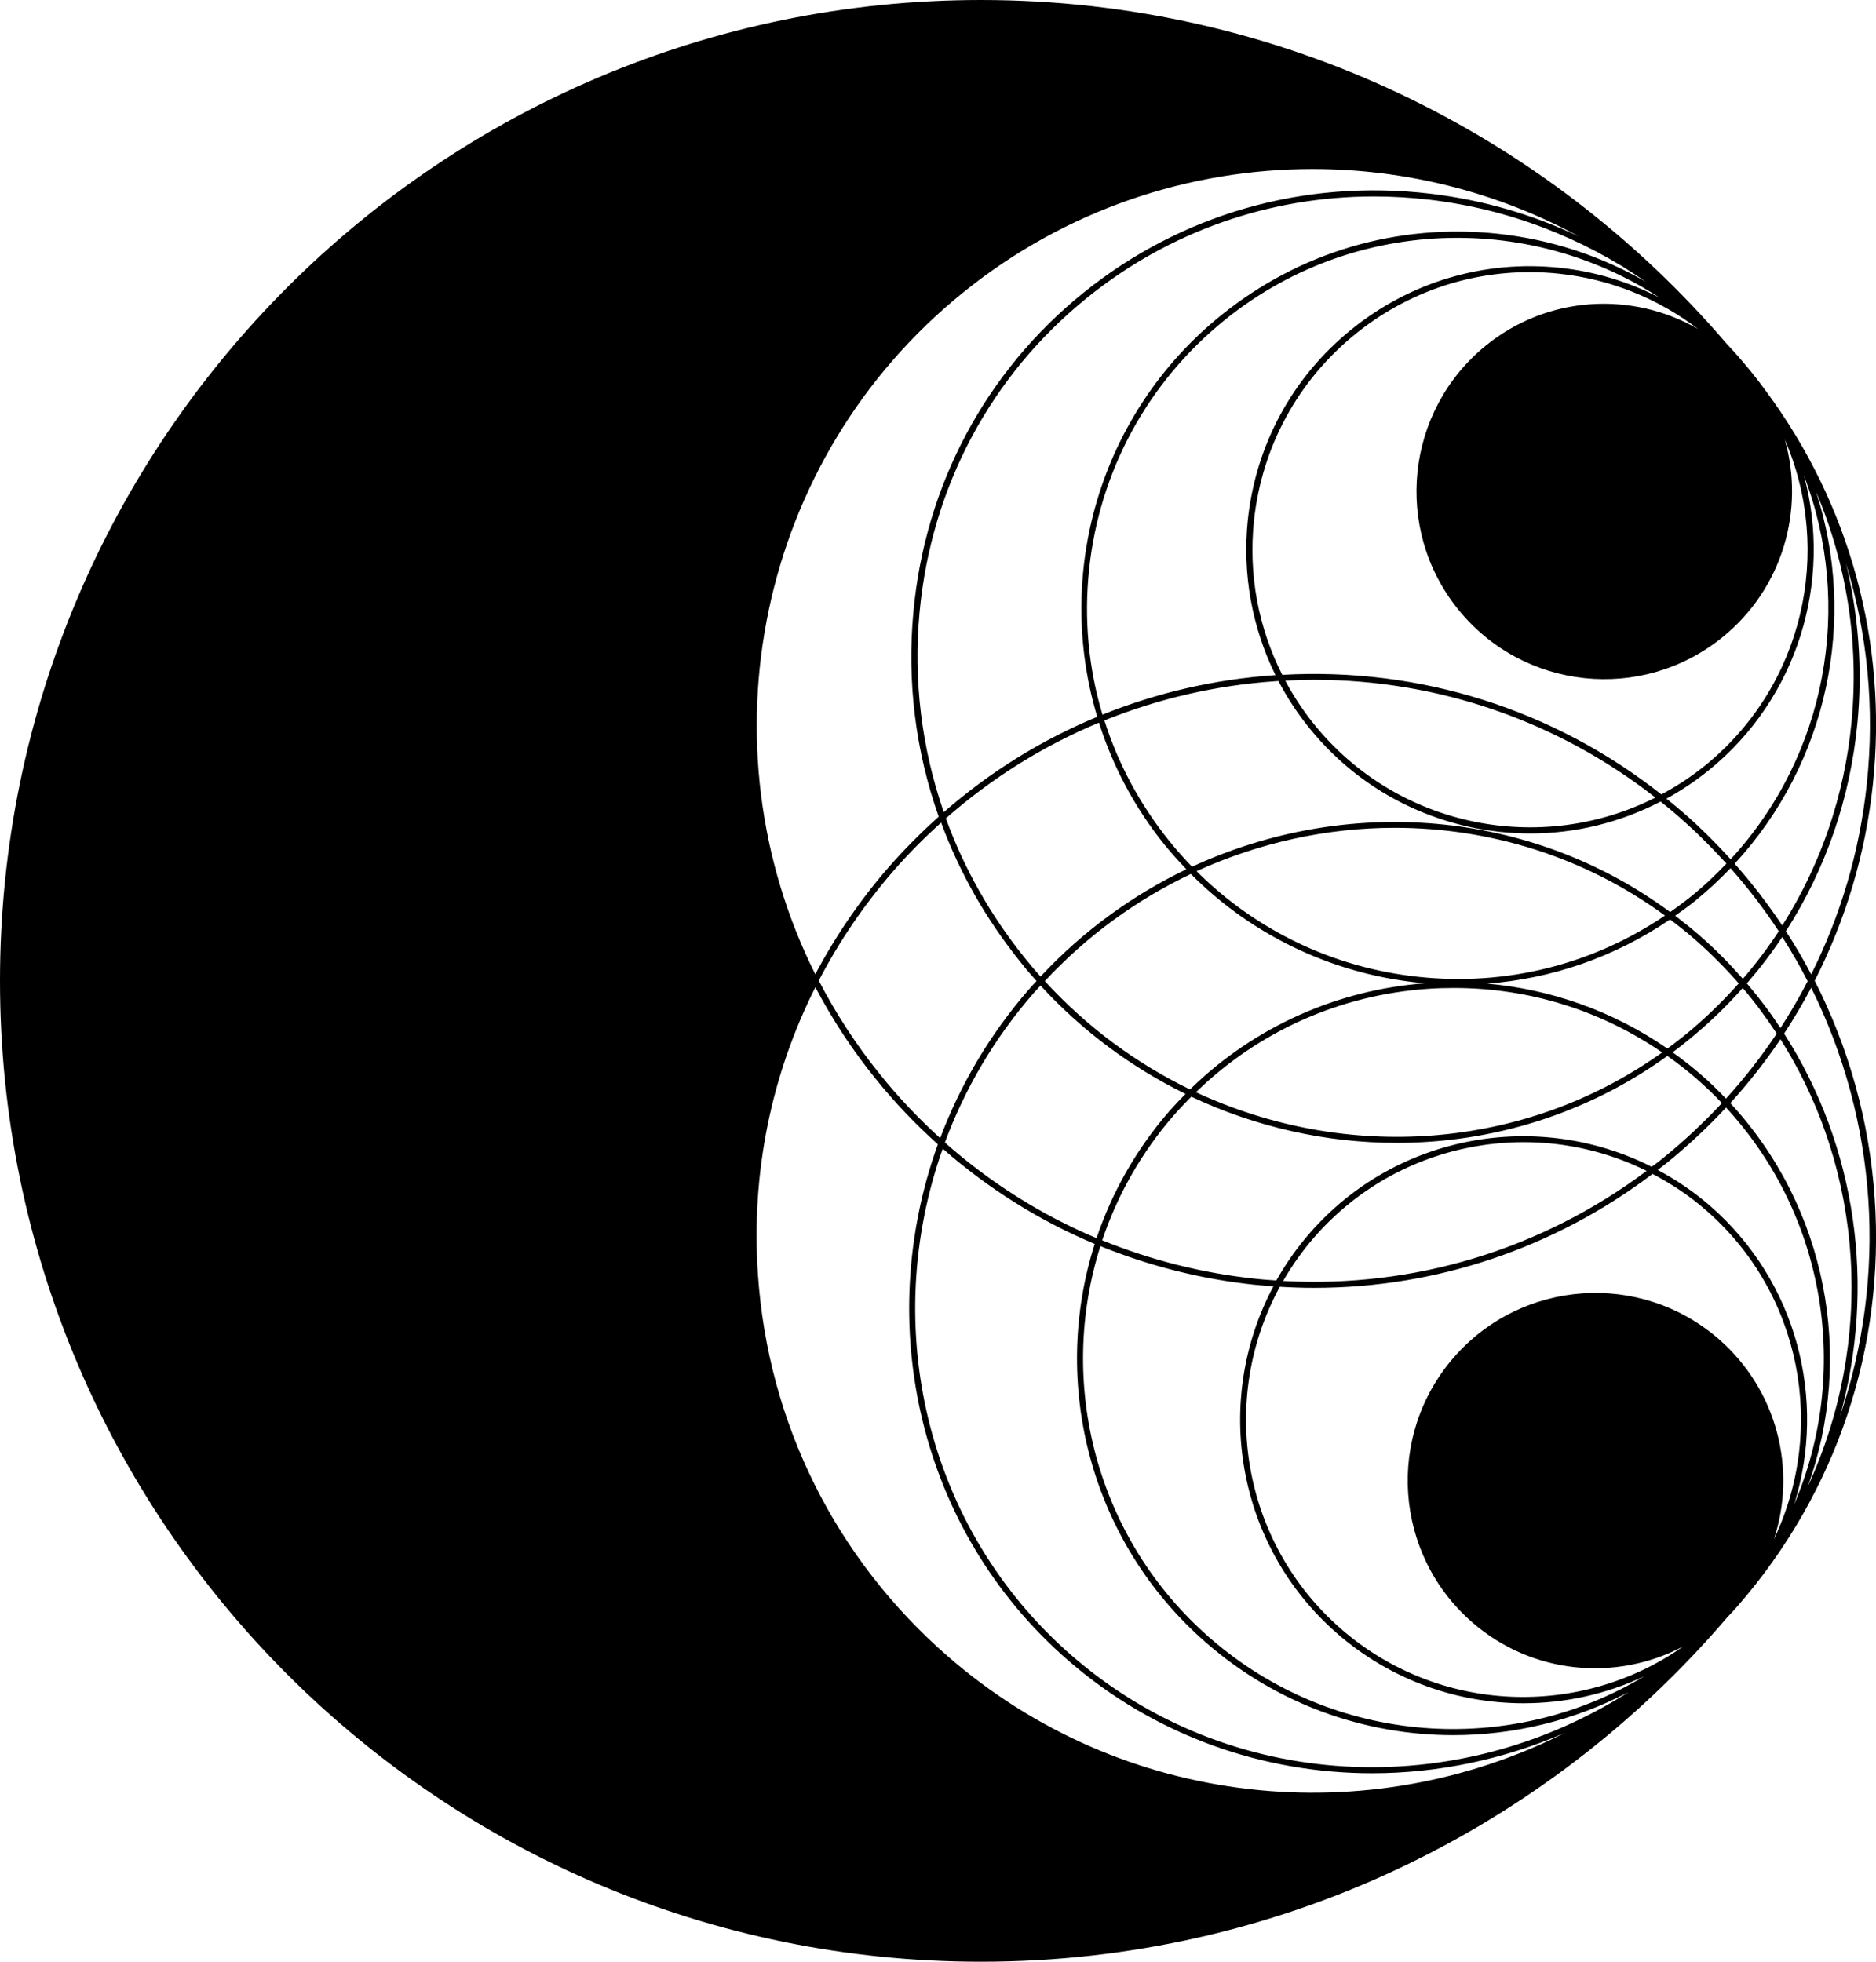 <svg width="88" height="92" viewBox="0 0 88 92" fill="none" xmlns="http://www.w3.org/2000/svg">
<g clip-path="url(#clip0)">
<path d="M85.124 45.994C86.571 43.154 87.507 40.052 87.853 36.792C88.556 30.164 86.775 23.649 82.827 18.325C82.606 18.019 82.373 17.718 82.135 17.424C81.897 17.129 81.647 16.84 81.397 16.556C81.261 16.403 81.125 16.261 80.989 16.114C72.543 6.254 60.019 0 46.019 0C20.602 0 0 20.593 0 46C0 71.407 20.602 92 46.019 92C60.024 92 72.56 85.74 81 75.875C81.171 75.693 81.346 75.512 81.511 75.319C86.139 70.006 88.425 63.203 87.938 56.172C87.688 52.566 86.718 49.124 85.124 45.994ZM87.569 36.764C87.234 39.922 86.344 42.933 84.96 45.694C84.597 45.002 84.2 44.327 83.774 43.67C85.635 40.772 86.797 37.438 87.132 33.878C87.37 31.349 87.177 28.843 86.593 26.427C87.603 29.727 87.943 33.226 87.569 36.764ZM68.402 28.582C71.46 32.364 77.007 32.953 80.79 29.892C83.627 27.601 84.665 23.91 83.723 20.616C85.986 25.849 84.614 32.16 79.968 35.913C79.321 36.435 78.641 36.877 77.932 37.257C72.872 33.265 66.615 31.287 60.149 31.649C59.026 29.433 58.555 26.943 58.822 24.415C59.19 20.956 60.881 17.849 63.586 15.66C65.929 13.767 68.782 12.763 71.749 12.763C72.214 12.763 72.679 12.786 73.144 12.837C75.549 13.092 77.778 13.999 79.65 15.428C76.587 13.659 72.622 13.84 69.707 16.199C65.935 19.255 65.345 24.8 68.402 28.582ZM38.248 46.3C39.037 47.797 39.973 49.237 41.079 50.598C41.975 51.71 42.951 52.73 43.994 53.666C40.96 62.074 43.081 71.753 50.081 77.848C54.176 81.414 59.264 83.161 64.364 83.161C67.438 83.161 70.518 82.52 73.394 81.272C64.193 85.91 52.696 84.845 44.454 77.672C39.196 73.091 36.03 66.74 35.554 59.784C35.225 55.055 36.167 50.428 38.248 46.3ZM59.831 31.666C59.814 31.666 59.797 31.666 59.78 31.666C56.967 31.859 54.255 32.494 51.714 33.515C51.062 31.338 50.841 29.024 51.09 26.694C51.578 22.079 53.841 17.928 57.449 15.008C60.66 12.411 64.522 11.153 68.362 11.153C71.686 11.153 74.993 12.105 77.841 13.954C76.4 13.217 74.829 12.735 73.173 12.559C69.633 12.185 66.167 13.211 63.399 15.445C60.631 17.679 58.907 20.854 58.532 24.392C58.272 26.926 58.731 29.427 59.831 31.666ZM48.078 44.934C46.462 42.933 45.219 40.721 44.369 38.38C46.519 36.486 48.941 34.978 51.55 33.889C52.197 35.925 53.218 37.875 54.641 39.633C54.965 40.03 55.305 40.404 55.651 40.767C53.144 41.969 50.818 43.647 48.81 45.796C48.56 45.518 48.317 45.235 48.078 44.934ZM48.623 46.006C48.51 46.13 48.39 46.255 48.277 46.386C46.422 48.512 45.038 50.888 44.102 53.377C43.104 52.469 42.162 51.483 41.3 50.411C40.166 49.011 39.207 47.531 38.407 45.989C39.354 44.163 40.529 42.434 41.913 40.84C42.616 40.035 43.365 39.281 44.148 38.578C45.004 40.908 46.252 43.114 47.863 45.11C48.107 45.422 48.362 45.717 48.623 46.006ZM70.251 10.96C65.555 10.461 60.949 11.822 57.279 14.787C51.538 19.425 49.468 26.949 51.47 33.617C48.855 34.7 46.428 36.202 44.272 38.09C43.234 35.102 42.837 31.91 43.138 28.69C43.688 22.838 46.479 17.605 51 13.959C54.84 10.858 59.542 9.214 64.449 9.214C65.311 9.214 66.184 9.265 67.058 9.367C70.745 9.803 74.205 11.13 77.2 13.211C75.09 11.998 72.736 11.226 70.251 10.96ZM67.086 9.083C61.17 8.386 55.39 10.041 50.812 13.738C46.235 17.435 43.404 22.736 42.849 28.667C42.536 31.967 42.951 35.239 44.034 38.3C43.212 39.037 42.429 39.82 41.691 40.665C40.336 42.218 39.19 43.908 38.243 45.688C32.877 34.966 35.474 21.557 45.18 13.716C50.001 9.82 55.804 7.927 61.573 7.927C65.906 7.927 70.217 8.998 74.08 11.096C71.896 10.058 69.542 9.372 67.086 9.083ZM50.268 77.638C43.387 71.645 41.283 62.148 44.221 53.87C46.354 55.741 48.753 57.249 51.351 58.338C49.281 64.853 51.102 72.274 56.575 77.037C59.916 79.946 64.052 81.375 68.17 81.375C71.011 81.375 73.842 80.694 76.4 79.35C68.346 84.493 57.676 84.085 50.268 77.638ZM56.763 76.822C51.38 72.138 49.587 64.841 51.618 58.44C53.892 59.364 56.315 59.982 58.822 60.248C59.128 60.282 59.429 60.3 59.735 60.322C56.882 65.669 57.971 72.473 62.73 76.612C65.248 78.8 68.362 79.878 71.465 79.878C73.411 79.878 75.351 79.453 77.132 78.613C70.841 82.384 62.582 81.891 56.763 76.822ZM51.436 58.066C48.844 56.977 46.445 55.463 44.323 53.581C45.248 51.086 46.626 48.705 48.487 46.573C48.595 46.454 48.702 46.34 48.81 46.221C50.795 48.381 53.11 50.077 55.611 51.301C55.35 51.562 55.095 51.834 54.845 52.118C53.285 53.91 52.157 55.939 51.436 58.066ZM49.009 46.011C51.017 43.857 53.348 42.178 55.861 40.988C58.878 44.021 62.787 45.756 66.831 46.113C62.804 46.42 58.878 48.098 55.821 51.092C53.314 49.878 50.994 48.177 49.009 46.011ZM56.127 40.857C59.071 39.514 62.248 38.822 65.419 38.822C69.883 38.822 74.33 40.177 78.102 42.938C74.716 45.229 70.671 46.249 66.553 45.813C62.565 45.393 58.929 43.647 56.127 40.857ZM66.984 46.374C67.392 46.346 67.801 46.334 68.209 46.334C71.721 46.334 75.096 47.383 77.971 49.357C71.477 53.989 63.099 54.482 56.099 51.222C59.043 48.364 62.849 46.658 66.984 46.374ZM69.764 46.13C72.758 45.898 75.719 44.906 78.34 43.12C78.737 43.42 79.134 43.732 79.514 44.067C80.252 44.713 80.932 45.399 81.562 46.119C80.779 46.998 79.923 47.826 78.992 48.58C78.737 48.784 78.476 48.982 78.215 49.175C75.646 47.401 72.73 46.391 69.764 46.13ZM79.701 43.851C79.333 43.534 78.958 43.233 78.578 42.944C78.89 42.723 79.197 42.507 79.497 42.264C80.099 41.776 80.654 41.26 81.176 40.716C82.01 41.657 82.764 42.643 83.439 43.675C82.929 44.452 82.367 45.195 81.755 45.904C81.12 45.184 80.445 44.498 79.701 43.851ZM79.316 42.048C78.998 42.303 78.675 42.541 78.346 42.774C71.772 37.92 63.144 37.302 55.917 40.648C55.549 40.268 55.197 39.871 54.862 39.457C53.478 37.745 52.452 35.822 51.805 33.787C54.324 32.772 57.012 32.143 59.803 31.95C59.86 31.944 59.916 31.944 59.968 31.939C60.376 32.715 60.858 33.453 61.425 34.15C64.052 37.399 67.903 39.088 71.789 39.088C73.876 39.088 75.975 38.589 77.898 37.592C78.187 37.824 78.471 38.056 78.749 38.3C79.548 38.998 80.286 39.735 80.983 40.5C80.467 41.044 79.917 41.566 79.316 42.048ZM60.291 31.922C60.745 31.899 61.193 31.882 61.641 31.882C67.466 31.882 73.053 33.81 77.654 37.404C72.293 40.115 65.572 38.828 61.647 33.974C61.125 33.328 60.671 32.642 60.291 31.922ZM80.626 62.8C76.956 59.608 71.391 59.993 68.198 63.656C65.004 67.325 65.39 72.887 69.055 76.079C71.879 78.54 75.827 78.868 78.958 77.213C74.171 80.581 67.523 80.405 62.911 76.396C58.22 72.314 57.171 65.59 60.036 60.345C60.574 60.379 61.113 60.396 61.652 60.396C67.381 60.396 72.906 58.542 77.518 55.055C78.397 55.514 79.248 56.075 80.025 56.756C84.534 60.679 85.669 67.041 83.213 72.184C84.285 68.924 83.377 65.198 80.626 62.8ZM60.189 60.073C60.603 59.358 61.085 58.672 61.647 58.026C64.222 55.072 67.841 53.564 71.482 53.564C73.451 53.564 75.424 54.012 77.24 54.913C72.305 58.604 66.332 60.413 60.189 60.073ZM77.478 54.72C72.169 52.033 65.509 53.155 61.431 57.839C60.824 58.536 60.308 59.273 59.871 60.05C59.531 60.027 59.19 60.005 58.85 59.965C56.36 59.699 53.961 59.086 51.703 58.168C52.406 56.07 53.524 54.068 55.067 52.299C55.328 51.999 55.605 51.71 55.883 51.432C58.924 52.866 62.225 53.598 65.521 53.598C69.968 53.598 74.415 52.26 78.215 49.521C78.692 49.855 79.151 50.218 79.599 50.604C80.013 50.967 80.405 51.341 80.773 51.732C79.923 52.645 79.004 53.507 78.017 54.306C77.841 54.454 77.659 54.584 77.478 54.72ZM79.787 50.394C79.355 50.02 78.913 49.674 78.459 49.351C78.697 49.175 78.936 48.994 79.168 48.801C80.104 48.041 80.966 47.219 81.749 46.334C82.333 47.021 82.861 47.735 83.343 48.472C82.628 49.544 81.834 50.564 80.961 51.523C80.592 51.131 80.201 50.751 79.787 50.394ZM81.942 46.119C82.543 45.427 83.099 44.702 83.604 43.942C84.035 44.617 84.432 45.308 84.795 46.017C84.404 46.771 83.978 47.502 83.519 48.211C83.042 47.486 82.515 46.788 81.942 46.119ZM86.854 33.844C86.525 37.314 85.402 40.568 83.604 43.403C82.929 42.394 82.186 41.424 81.369 40.506C85.759 35.76 87.126 29.036 85.186 23.054C86.622 26.439 87.206 30.124 86.854 33.844ZM81.182 40.296C80.478 39.525 79.736 38.782 78.936 38.09C78.686 37.875 78.431 37.665 78.17 37.455C78.856 37.081 79.514 36.639 80.144 36.134C84.364 32.721 85.947 27.244 84.625 22.317C86.945 28.389 85.691 35.409 81.182 40.296ZM80.212 56.546C79.446 55.883 78.624 55.327 77.761 54.868C77.903 54.754 78.051 54.647 78.193 54.533C79.185 53.728 80.11 52.861 80.966 51.942C85.663 57.034 86.803 64.376 84.16 70.556C85.691 65.669 84.319 60.118 80.212 56.546ZM81.165 51.732C82.027 50.785 82.81 49.788 83.519 48.739C87.456 54.959 87.938 62.902 84.801 69.712C86.985 63.628 85.708 56.642 81.165 51.732ZM86.31 66.417C88 60.339 87.092 53.779 83.689 48.472C84.148 47.775 84.568 47.06 84.96 46.323C88.062 52.554 88.55 59.823 86.31 66.417Z" fill="black"/>
</g>
<defs>
<clipPath id="clip0">
<rect width="88" height="92" fill="white"/>
</clipPath>
</defs>
</svg>
